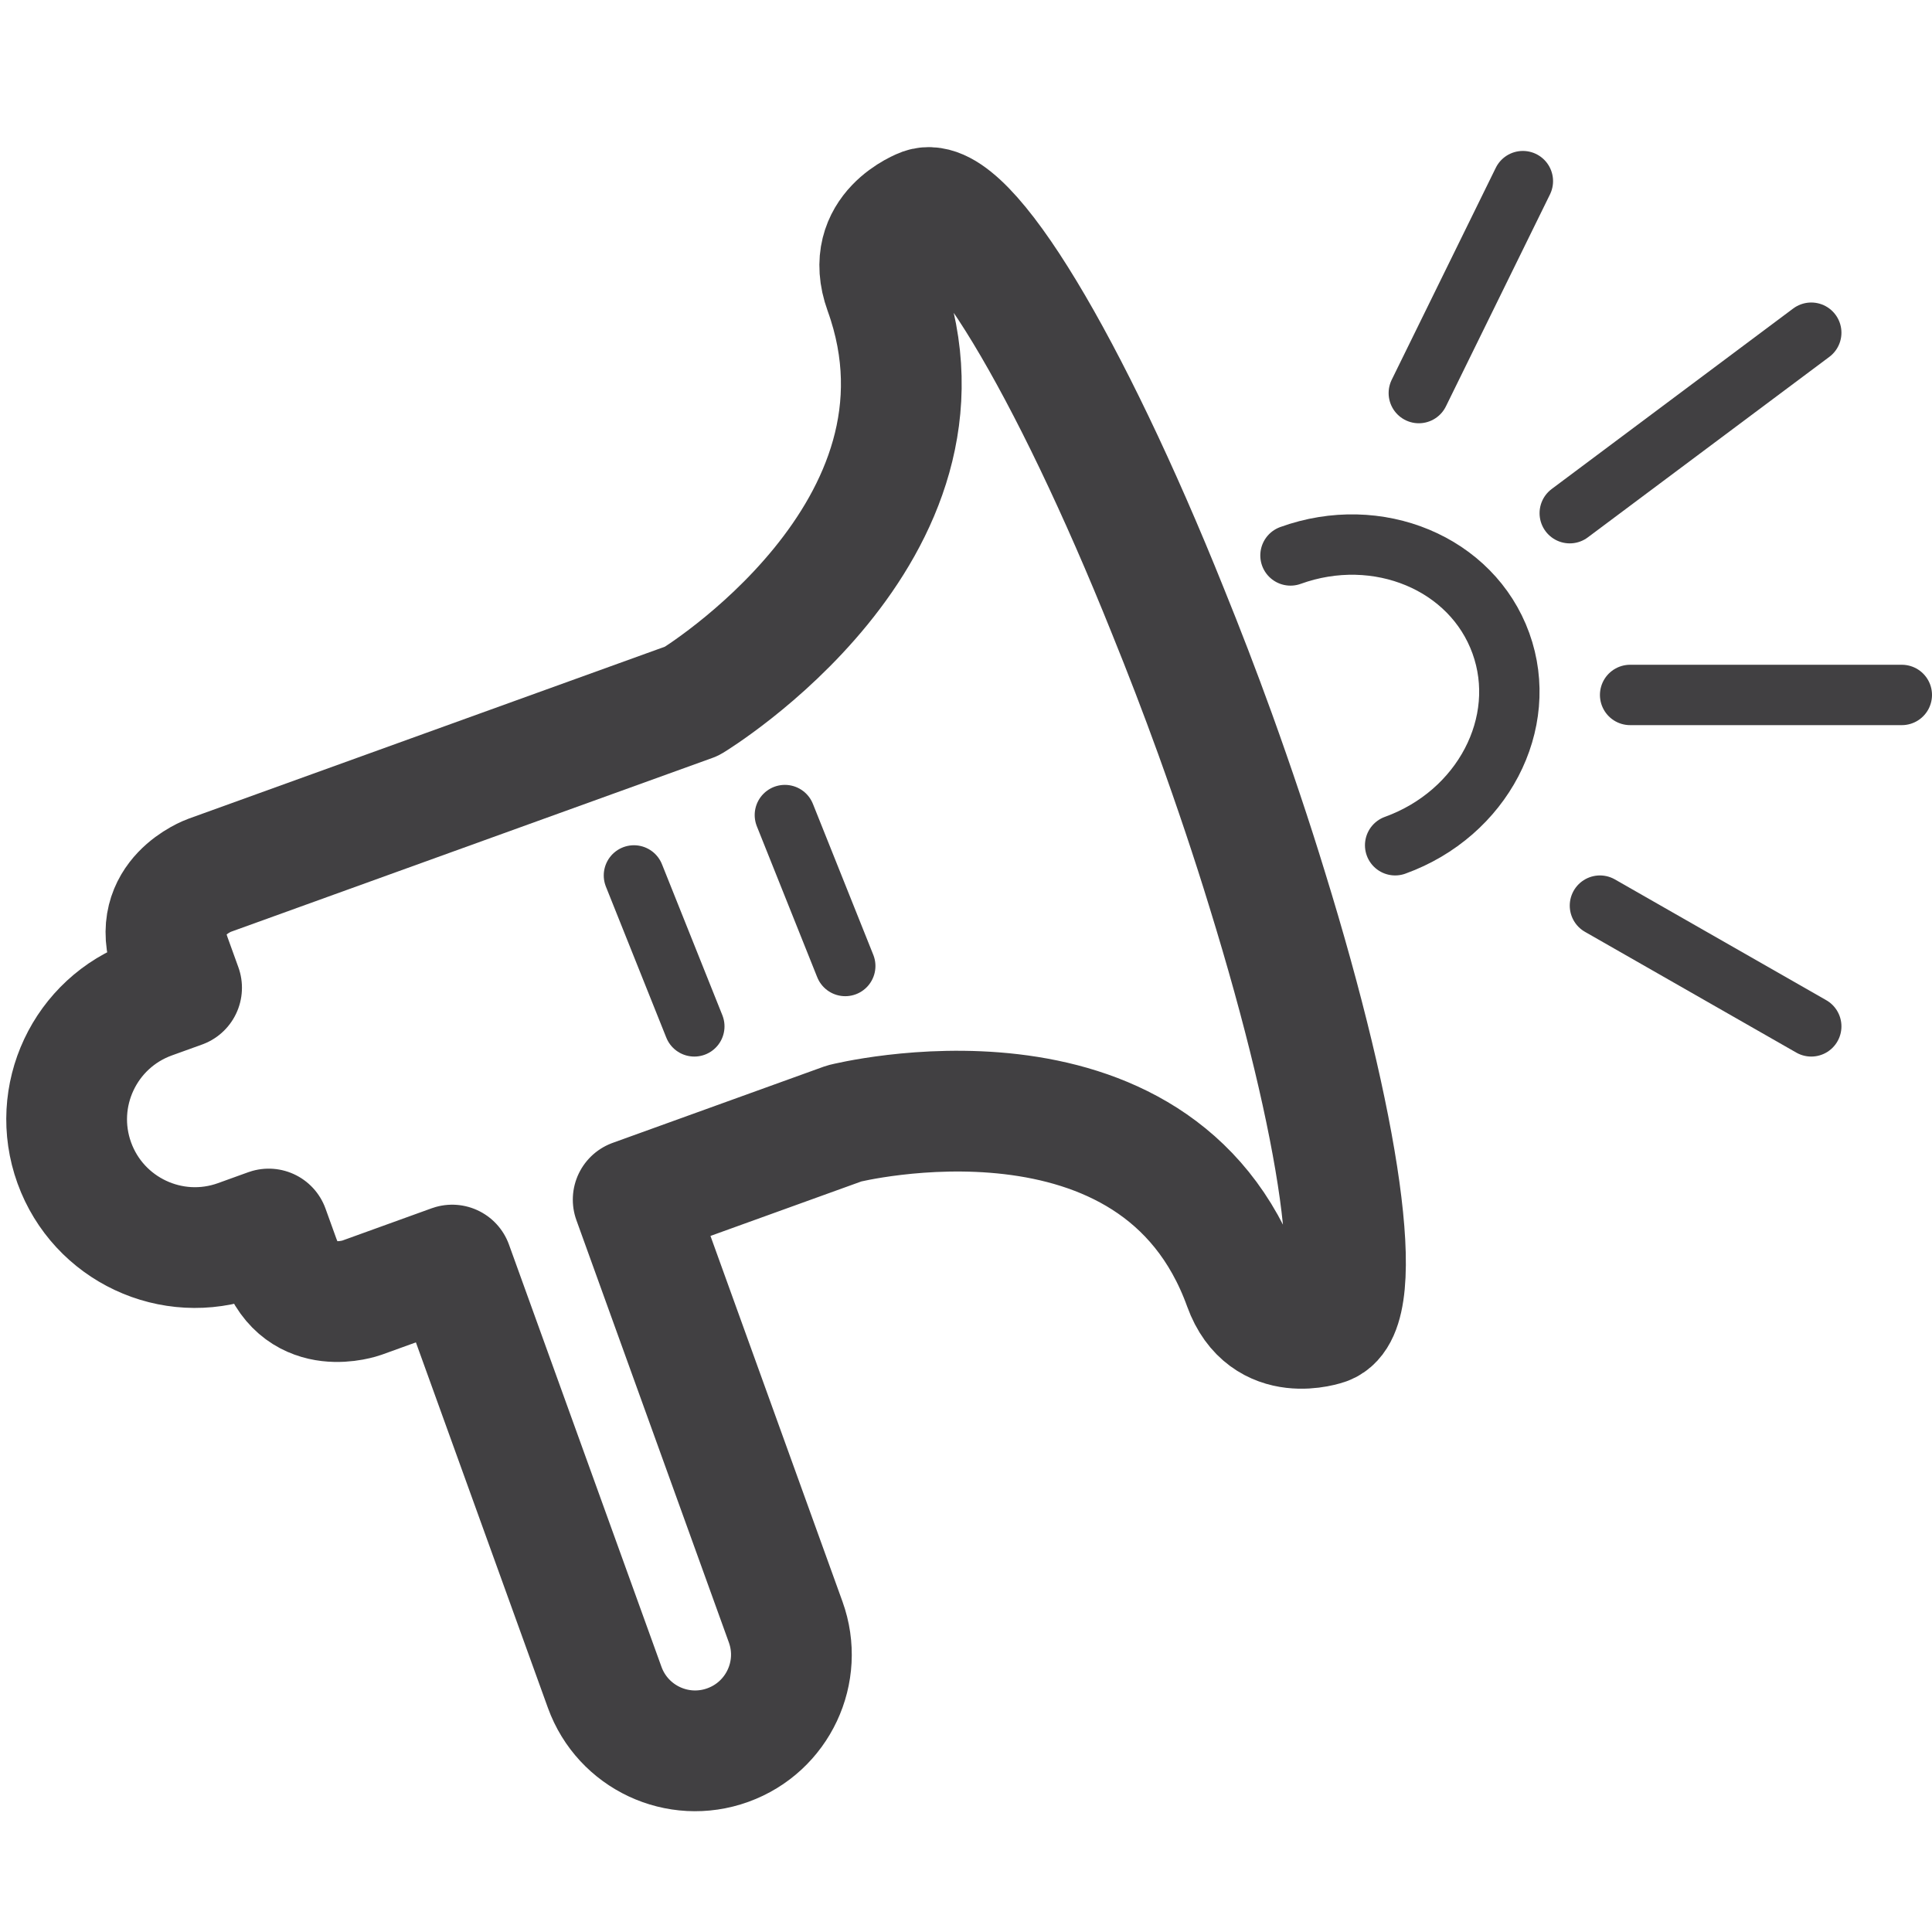 <?xml version="1.0" encoding="utf-8"?>
<!-- Generator: Adobe Illustrator 15.0.0, SVG Export Plug-In  -->
<!DOCTYPE svg PUBLIC "-//W3C//DTD SVG 1.1//EN" "http://www.w3.org/Graphics/SVG/1.1/DTD/svg11.dtd">
<svg version="1.1"
	 xmlns="http://www.w3.org/2000/svg" xmlns:xlink="http://www.w3.org/1999/xlink" xmlns:a="http://ns.adobe.com/AdobeSVGViewerExtensions/3.0/"
	 x="0px" y="0px" width="64px" height="64px" viewBox="374 2242 64 64" overflow="visible" enable-background="new 374 2242 64 64"
	 xml:space="preserve">
<defs>
</defs>
<rect display="none" fill="#F1F2F2" width="590" height="7500"/>
<rect x="374" y="2242" display="none" fill="#A7A9AC" width="64" height="64"/>
<path fill="none" stroke="#414042" stroke-width="2" stroke-linecap="round" stroke-linejoin="round" stroke-miterlimit="10" d="
	M420.216,2270c2.891-1.045,4.46-4.04,3.503-6.691c-0.958-2.652-4.079-3.954-6.97-2.909"/>
<path fill="none" stroke="#414042" stroke-width="4" stroke-linecap="round" stroke-linejoin="round" stroke-miterlimit="10" d="
	M415.977,2271.467c-0.505-1.65-1.086-3.381-1.727-5.159c-0.509-1.406-1.031-2.76-1.557-4.057c-3.268-8.142-6.687-13.86-8.117-13.345
	c0,0-1.998,0.722-1.276,2.72c2.887,7.993-6.383,13.601-6.383,13.601L380.93,2271c0,0-1.998,0.723-1.276,2.721
	c0.101,0.277,0.226,0.625,0.361,0.999l-1,0.361c-2.207,0.797-3.351,3.232-2.554,5.44c0.798,2.206,3.233,3.35,5.44,2.553l1-0.361
	c0.135,0.373,0.261,0.721,0.361,1c0.721,1.998,2.72,1.277,2.72,1.277l2.997-1.083l5.052,13.988c0.598,1.655,2.425,2.512,4.079,1.913
	c1.656-0.598,2.514-2.423,1.916-4.078l-5.051-13.99l6.993-2.525c0,0,10.353-2.609,13.239,5.385c0.722,1.998,2.72,1.276,2.72,1.276
	C419.297,2285.381,418.406,2279.318,415.977,2271.467z"/>
<line fill="none" stroke="#414042" stroke-width="2" stroke-linecap="round" stroke-linejoin="round" stroke-miterlimit="10" x1="421" y1="2255.021" x2="424.447" y2="2248"/>
<line fill="none" stroke="#414042" stroke-width="2" stroke-linecap="round" stroke-linejoin="round" stroke-miterlimit="10" x1="426" y1="2259" x2="434" y2="2253.021"/>
<line fill="none" stroke="#414042" stroke-width="2" stroke-linecap="round" stroke-linejoin="round" stroke-miterlimit="10" x1="428" y1="2265.021" x2="437" y2="2265.021"/>
<line fill="none" stroke="#414042" stroke-width="2" stroke-linecap="round" stroke-linejoin="round" stroke-miterlimit="10" x1="427" y1="2272" x2="434" y2="2276"/>
<line fill="none" stroke="#414042" stroke-width="2" stroke-linecap="round" stroke-linejoin="round" stroke-miterlimit="10" x1="395" y1="2271" x2="397" y2="2276"/>
<line fill="none" stroke="#414042" stroke-width="2" stroke-linecap="round" stroke-linejoin="round" stroke-miterlimit="10" x1="400" y1="2269" x2="402" y2="2274"/>
</svg>
